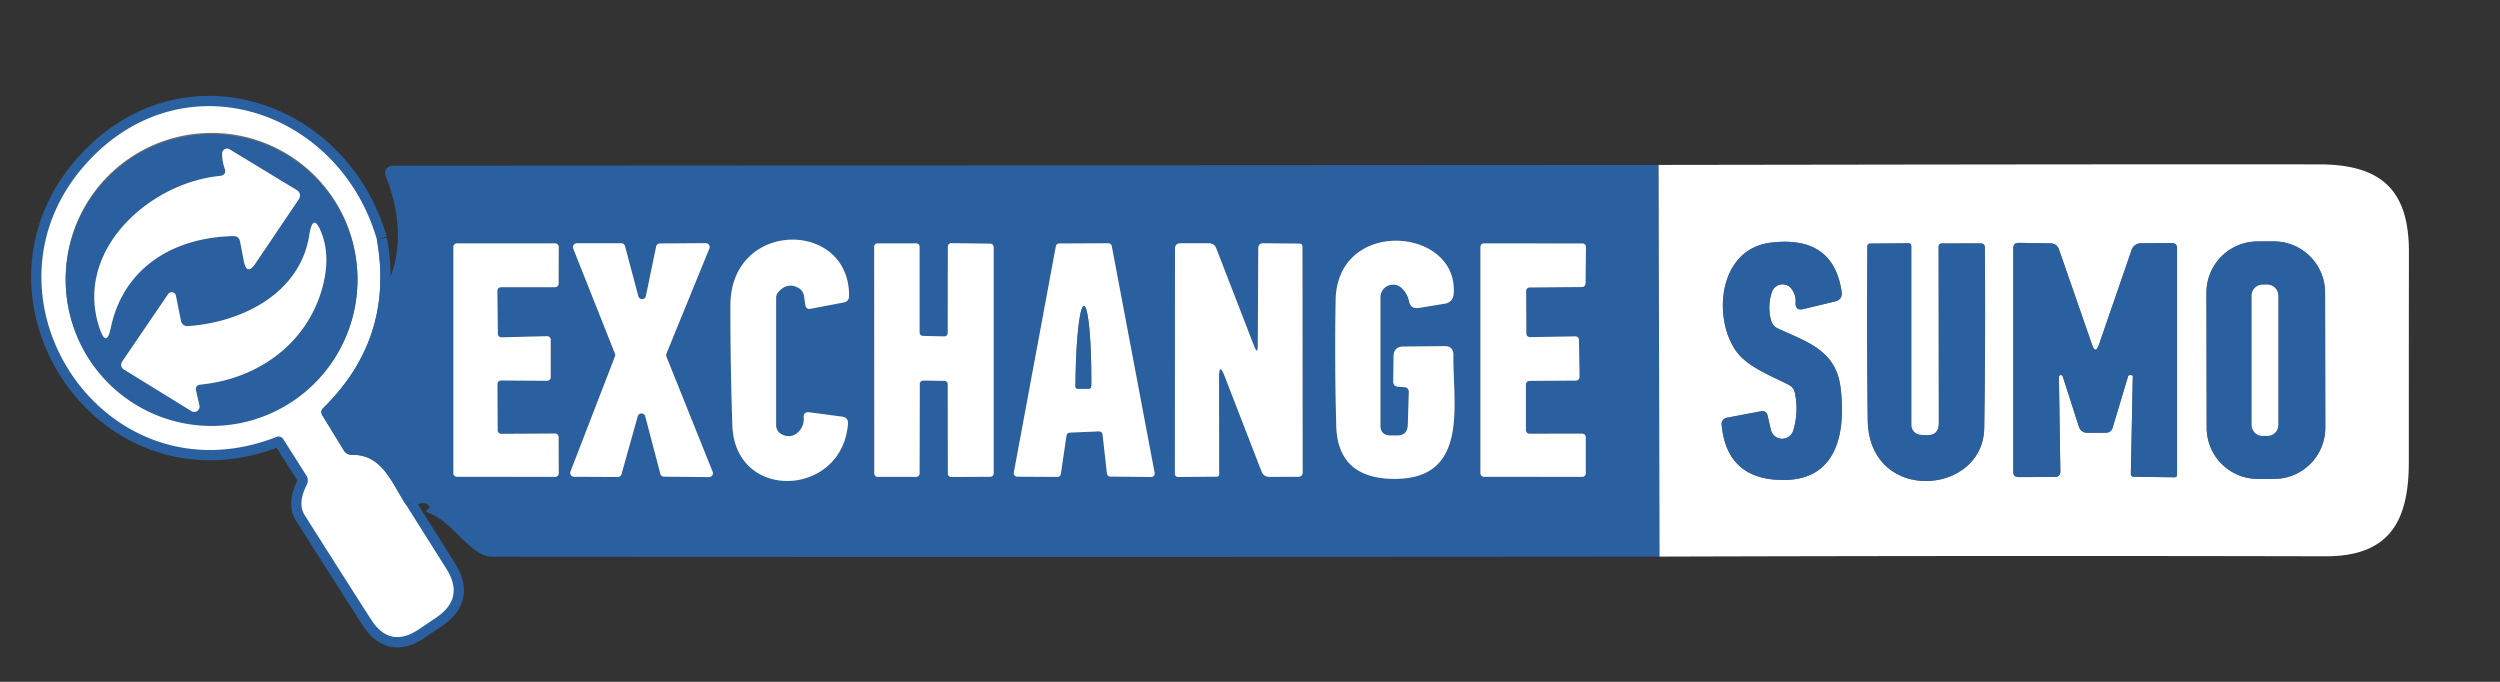 <svg width="242" height="66" fill="none" xmlns="http://www.w3.org/2000/svg"><rect width="100%" height="100%" fill="#333333" stroke="none"/><path d="M36.478 23.172c-3.61-12.457-18.408-17.555-27.76-7.746-12.18 12.784 1.2 33.463 18.05 26.868a.536.536 0 0 1 .655.218l2.242 3.53a.88.88 0 0 1 .13.425.907.907 0 0 1-.09.439c-.622 1.216-.692 2.205-.21 2.965 1.971 3.121 4.11 6.483 6.418 10.087 1.217 1.898 2.76 2.218 4.632.962L42.2 59.8c1.878-1.257 2.212-2.84 1.002-4.752l-3.868-6.139" stroke="#2A609F" stroke-width="1.984"/><path d="M36.478 23.172c1.144 6.36-.582 11.8-5.177 16.315-.225.218-.255.46-.09.724l2.064 3.372a.896.896 0 0 0 .823.447c2.935-.05 3.848 2.787 5.236 4.88" stroke="#2A609F" stroke-width="1.984"/><path d="M34.603 26.99a14.123 14.123 0 1 0-28.246 0 14.123 14.123 0 0 0 28.246 0z" stroke="#6D6D6D" stroke-width="1.984"/><path d="M21.264 17.032c-6.863.685-14.153 7.27-11.624 14.739.444 1.315.807 1.292 1.091-.07 1.23-5.832 6.11-8.728 11.853-8.847.363-.006.581.169.654.526l.367 1.904c.192.966.565 1.038 1.12.218l4.206-6.228a.624.624 0 0 0 .09-.475.603.603 0 0 0-.278-.388l-6.517-3.957a.476.476 0 0 0-.724.406c0 .496.08.972.239 1.428.151.45-.007.698-.477.744z" stroke="#6D6D6D" stroke-width="1.984"/><path d="M17.515 31.057l-.486-2.43a.418.418 0 0 0-.754-.159l-4.453 6.536a.545.545 0 0 0-.082.414.526.526 0 0 0 .24.34l6.547 4.036a.516.516 0 0 0 .773-.555l-.317-1.398c-.086-.377.063-.582.446-.615 5.792-.586 10.622-4.235 11.912-9.938.39-1.74.324-3.296-.199-4.672-.555-1.454-.955-1.411-1.2.13-.892 5.682-6.516 8.45-11.743 8.826a.65.65 0 0 1-.443-.128.63.63 0 0 1-.241-.387zm57.813-2.777c.588-.662 1.233-.804 1.934-.427.324.178.516.453.575.823l.12.833c.045.311.22.437.525.377l3.174-.605c.357-.066.535-.28.535-.645.03-7.418-11.465-7.369-11.485.893-.007 3.881.056 7.77.188 11.664.268 7.408 10.623 6.942 11.188-.15.033-.422-.159-.66-.575-.713l-3.144-.417c-.404-.053-.589.123-.556.526.08 1.17-1.07 2.29-2.241 1.537a.943.943 0 0 1-.437-.793V28.805c0-.192.071-.378.199-.526zm61.044 9.708l-.099 3.154c-.02.681-.373 1.019-1.061 1.012h-.605c-.661-.007-.989-.337-.982-.992V28.765a1.223 1.223 0 0 1 .738-1.113 1.22 1.22 0 0 1 1.315.23c.377.357.615.78.714 1.27.106.522.423.74.952.654l2.549-.416a.974.974 0 0 0 .814-.873c.595-6.536-11.267-7.538-11.416.515-.073 4.067-.053 8.13.059 12.19.086 3.3 1.845 5.008 5.277 5.127 7.666.258 6-7.13 6.06-11.96.013-.596-.278-.89-.873-.884l-3.957.04c-.635.007-.956.327-.962.962l-.03 2.42c0 .318.159.486.476.506l.565.04c.324.026.48.198.466.515zm-87.854 4.007a.347.347 0 0 1-.347-.347l-.02-4.473a.347.347 0 0 1 .348-.347l4.463.03a.347.347 0 0 0 .347-.347v-3.62a.344.344 0 0 0-.221-.324.349.349 0 0 0-.136-.023l-4.404.109a.349.349 0 0 1-.357-.347l-.05-4.156a.347.347 0 0 1 .348-.347h5.236a.347.347 0 0 0 .347-.347l.01-3.551a.347.347 0 0 0-.347-.347h-9.501a.347.347 0 0 0-.347.347v21.899a.347.347 0 0 0 .347.347l9.501.01a.347.347 0 0 0 .348-.347l-.01-3.501a.347.347 0 0 0-.348-.347l-5.207.03zm14.004-13.339a.377.377 0 0 1-.734.02l-1.29-4.85a.377.377 0 0 0-.356-.278h-4.305a.378.378 0 0 0-.347.516l4.037 10.166a.377.377 0 0 1 0 .278l-4.305 11.137a.377.377 0 0 0 .348.506l4.225.02a.377.377 0 0 0 .367-.277l1.567-5.584a.377.377 0 0 1 .734 0l1.458 5.554a.377.377 0 0 0 .357.277l4.344.04a.378.378 0 0 0 .357-.526l-4.473-11.138a.377.377 0 0 1 0-.277l4.155-10.176a.376.376 0 0 0-.347-.526l-4.433.03a.377.377 0 0 0-.367.297l-.992 4.79zm29.22 3.58a.327.327 0 0 1-.338.328l-2.072-.05a.328.328 0 0 1-.318-.327v-8.302a.327.327 0 0 0-.327-.327h-3.74a.327.327 0 0 0-.326.327l.01 21.949a.327.327 0 0 0 .327.327h3.729a.327.327 0 0 0 .327-.327l.02-8.668a.327.327 0 0 1 .327-.328l2.053.03a.327.327 0 0 1 .328.327l.01 8.649a.328.328 0 0 0 .327.327l3.779-.02a.328.328 0 0 0 .327-.327V23.915a.327.327 0 0 0-.327-.327l-3.779-.05a.327.327 0 0 0-.327.328l-.01 8.37zm11.494 9.928a.34.34 0 0 1 .318-.287l2.826-.12a.338.338 0 0 1 .348.308l.426 3.769a.34.34 0 0 0 .327.297l3.958.04a.337.337 0 0 0 .327-.407l-4.146-21.938a.337.337 0 0 0-.327-.278l-4.761.02a.335.335 0 0 0-.327.278l-4.066 21.899a.338.338 0 0 0 .337.396l3.878.02a.337.337 0 0 0 .337-.287l.545-3.71zm18.16-8.668l-3.66-9.452c-.126-.33-.367-.496-.724-.496h-2.728c-.363 0-.545.182-.545.546l-.01 21.78a.297.297 0 0 0 .09.21.32.32 0 0 0 .217.087l3.73-.03c.165 0 .248-.079.248-.238l-.01-9.382c0-1.005.182-1.038.545-.1l3.561 9.195c.139.363.4.545.783.545l2.757-.01c.298 0 .447-.149.447-.446l-.02-21.81c0-.211-.106-.317-.317-.317l-3.472-.03c-.317 0-.479.159-.486.476l-.049 9.412c0 .648-.119.668-.357.06zm26.312 3.719a.348.348 0 0 1 .347-.347l4.503-.03a.346.346 0 0 0 .337-.347l-.049-3.59a.354.354 0 0 0-.109-.243.343.343 0 0 0-.248-.095l-4.394.07a.348.348 0 0 1-.347-.337l-.02-4.126a.343.343 0 0 1 .347-.347l5.068-.04a.348.348 0 0 0 .338-.337l.039-3.531a.347.347 0 0 0-.347-.347l-9.521-.01a.348.348 0 0 0-.347.347v21.899a.347.347 0 0 0 .347.347l9.501.01a.345.345 0 0 0 .347-.347v-3.491a.356.356 0 0 0-.101-.246.347.347 0 0 0-.246-.101l-5.098.01a.346.346 0 0 1-.347-.348v-4.423zm25.877 4.465a1.122 1.122 0 0 1-2.162-.07l-.318-1.359c-.079-.357-.297-.503-.654-.436l-3.303.624a.621.621 0 0 0-.38.238.601.601 0 0 0-.116.427c.344 3.636 2.4 5.422 6.169 5.356 5.237-.1 5.842-4.999 5.336-8.996-.466-3.63-3.382-4.404-6.07-5.673a1.167 1.167 0 0 1-.644-.774 4.627 4.627 0 0 1 .079-2.747 1.081 1.081 0 0 1 1.904-.298c.291.397.42.834.387 1.31-.033.548.218.76.754.634l3.045-.734c.515-.119.734-.44.654-.962-.542-3.643-2.826-5.22-6.853-4.73-5.028.614-5.633 7.14-3.422 10.404 1.111 1.616 3.392 2.45 5.168 3.362.317.165.512.423.585.773a7.27 7.27 0 0 1-.159 3.65zm51.483-13.361a4.96 4.96 0 0 0-4.968-4.95l-1.567.002a4.961 4.961 0 0 0-4.95 4.968l.022 13.072a4.961 4.961 0 0 0 4.968 4.95l1.567-.003a4.961 4.961 0 0 0 4.95-4.967l-.022-13.072zm-38.629 13.806l-.516-.03a.962.962 0 0 1-.912-.962V23.826c0-.185-.096-.278-.288-.278l-3.679.03c-.179 0-.271.092-.278.278a839.327 839.327 0 0 0 .03 16.77c.089 8.193 11.187 7.37 11.276.794.086-5.924.106-11.736.06-17.436 0-.284-.146-.426-.436-.426l-3.7.01c-.225 0-.337.112-.337.337l.02 17.05c0 .826-.413 1.216-1.24 1.17zm13.23-5.693l1.557 4.84c.139.424.43.632.873.625l1.746-.01c.344-.006.565-.175.664-.505l1.478-4.93c.02-.08.073-.125.159-.139a.529.529 0 0 1 .268.03c.011.007.022.023.029.046.007.023.01.052.01.083l-.188 9.412a.275.275 0 0 0 .165.247.26.26 0 0 0 .103.021l3.937.05c.179 0 .268-.09.268-.268v-21.9c0-.336-.172-.505-.516-.505l-2.995.02a.943.943 0 0 0-.883.635l-3.164 9.174c-.224.648-.449.648-.674 0l-3.184-9.174c-.139-.41-.423-.619-.853-.625l-3.045-.05c-.357-.006-.535.169-.535.526v21.631c-.007.344.165.516.516.516l3.481-.01c.377 0 .562-.185.555-.555l-.139-9.125a.189.189 0 0 1 .286-.16.187.187 0 0 1 .081.1z" stroke="#6D6D6D" stroke-width="1.984"/><path d="M220.536 28.606a1.052 1.052 0 0 0-1.051-1.051h-.476a1.054 1.054 0 0 0-1.051 1.051v12.537a1.05 1.05 0 0 0 1.051 1.05h.476a1.05 1.05 0 0 0 1.051-1.05V28.606zm-116.198 9.026h1.051a.236.236 0 0 0 .238-.228l.01-.228a69.964 69.964 0 0 0-.038-2.897 42.694 42.694 0 0 0-.149-2.455c-.067-.703-.147-1.259-.238-1.637-.09-.379-.188-.572-.289-.568-.202.006-.401.803-.553 2.215-.153 1.413-.246 3.327-.26 5.322l-.01.228a.232.232 0 0 0 .066.175.24.24 0 0 0 .172.073z" stroke="#6D6D6D" stroke-width="1.984"/><path d="M36.478 23.172c1.144 6.36-.582 11.799-5.177 16.315-.225.218-.255.46-.09.724l2.064 3.372a.896.896 0 0 0 .823.446c2.936-.05 3.848 2.787 5.237 4.88l3.868 6.14c1.21 1.91.876 3.494-1.002 4.75l-1.656 1.12c-1.872 1.257-3.416.937-4.632-.961a1872.615 1872.615 0 0 1-6.417-10.087c-.483-.76-.413-1.749.208-2.965a.907.907 0 0 0 .092-.44.88.88 0 0 0-.131-.423l-2.242-3.531a.536.536 0 0 0-.654-.218C9.918 48.889-3.462 28.21 8.718 15.426c9.352-9.81 24.15-4.711 27.76 7.746zm-1.874 3.818a14.123 14.123 0 1 0-28.246 0 14.123 14.123 0 0 0 28.246 0z" fill="#fff"/><path d="M34.603 26.99a14.123 14.123 0 1 1-28.245 0 14.123 14.123 0 0 1 28.245 0zm-13.34-9.957C14.4 17.716 7.112 24.302 9.64 31.77c.443 1.316.806 1.292 1.09-.07 1.23-5.832 6.11-8.728 11.853-8.847.364-.006.582.169.654.526l.367 1.904c.192.966.566 1.038 1.121.219l4.205-6.229a.626.626 0 0 0 .09-.475.605.605 0 0 0-.278-.388l-6.516-3.957a.477.477 0 0 0-.724.406c0 .496.08.972.238 1.429.152.45-.007.697-.476.743zm-3.748 14.024l-.486-2.43a.416.416 0 0 0-.754-.159l-4.453 6.536a.543.543 0 0 0-.082.414.524.524 0 0 0 .24.34l6.546 4.036a.516.516 0 0 0 .774-.555l-.317-1.398c-.086-.377.062-.582.446-.615 5.792-.585 10.622-4.235 11.912-9.938.39-1.74.323-3.296-.199-4.672-.555-1.454-.955-1.411-1.2.13-.893 5.682-6.516 8.45-11.743 8.826a.65.65 0 0 1-.443-.127.63.63 0 0 1-.241-.388z" fill="#2A609F"/><path d="M21.74 16.288a4.318 4.318 0 0 1-.237-1.428.476.476 0 0 1 .724-.406l6.516 3.957a.595.595 0 0 1 .279.388.616.616 0 0 1-.09.475l-4.206 6.228c-.555.82-.929.747-1.12-.218l-.367-1.904c-.073-.357-.291-.533-.655-.526-5.743.119-10.622 3.015-11.852 8.847-.284 1.362-.648 1.385-1.091.07-2.53-7.469 4.76-14.055 11.624-14.739.47-.046.628-.294.476-.744z" fill="#fff"/><path d="M160.553 15.97l.089 37.907c-37.258.034-74.937.037-113.035.01-2.044 0-3.849-3.5-6.21-4.284-.158-.053-.178-.136-.059-.248l.228-.218c.04-.04.033-.09-.02-.149-.317-.35-.71-.387-1.18-.11a.308.308 0 0 1-.322-.015.285.285 0 0 1-.114-.292l.06-.287c.04-.205-.004-.225-.13-.06l-.525.685c-1.389-2.093-2.301-4.93-5.237-4.88a.896.896 0 0 1-.823-.446l-2.063-3.372c-.165-.265-.136-.506.09-.724 4.595-4.517 6.32-9.955 5.176-16.316.609 1.091.903 2.387.883 3.888 0 .536.103.556.308.06 1.368-3.244.952-6.883-.347-10.107a.723.723 0 0 1 .072-.662.703.703 0 0 1 .582-.31l120.375-.07h2.202zM75.327 28.28c.589-.662 1.234-.804 1.934-.427.324.178.516.453.576.823l.119.833c.046.31.221.436.525.377l3.174-.605c.357-.066.536-.281.536-.645.03-7.418-11.466-7.369-11.485.893-.007 3.881.056 7.769.188 11.663.268 7.41 10.622 6.943 11.188-.148.033-.424-.16-.662-.576-.714l-3.144-.417c-.403-.053-.588.122-.555.526.08 1.17-1.071 2.29-2.242 1.537a.943.943 0 0 1-.436-.794V28.805c0-.192.07-.379.198-.526zm61.046 9.709l-.099 3.154c-.02.68-.374 1.018-1.061 1.011h-.605c-.662-.006-.989-.337-.982-.991V28.765a1.215 1.215 0 0 1 .738-1.112 1.217 1.217 0 0 1 1.315.23c.377.356.615.78.714 1.269.106.522.423.74.952.654l2.549-.416a.971.971 0 0 0 .813-.873c.595-6.536-11.267-7.538-11.416.516-.072 4.066-.052 8.13.06 12.19.086 3.299 1.845 5.008 5.276 5.127 7.667.258 6.001-7.131 6.06-11.961.013-.596-.277-.89-.873-.883l-3.957.04c-.635.006-.955.327-.962.962l-.03 2.42c0 .317.159.486.476.505l.566.04c.324.027.479.199.466.516zm-87.854 4.007a.347.347 0 0 1-.347-.347l-.02-4.473a.347.347 0 0 1 .347-.348l4.463.03a.347.347 0 0 0 .347-.347v-3.62a.347.347 0 0 0-.357-.347l-4.403.109a.347.347 0 0 1-.357-.347l-.05-4.156a.347.347 0 0 1 .347-.347h5.237a.347.347 0 0 0 .347-.347l.01-3.55a.347.347 0 0 0-.347-.348h-9.502a.347.347 0 0 0-.347.347v21.9a.347.347 0 0 0 .347.346l9.502.01a.347.347 0 0 0 .347-.347l-.01-3.5a.347.347 0 0 0-.347-.348l-5.207.03zm14.004-13.34a.376.376 0 0 1-.734.02l-1.289-4.85a.377.377 0 0 0-.357-.278h-4.304a.377.377 0 0 0-.348.516l4.037 10.166a.377.377 0 0 1 0 .278l-4.304 11.138a.375.375 0 0 0 .347.505l4.225.02a.377.377 0 0 0 .367-.277l1.567-5.584a.377.377 0 0 1 .734 0l1.458 5.554a.377.377 0 0 0 .357.278l4.344.04a.377.377 0 0 0 .357-.526l-4.473-11.139a.377.377 0 0 1 0-.277l4.155-10.176a.376.376 0 0 0-.347-.526l-4.433.03a.378.378 0 0 0-.367.298l-.992 4.79zm29.219 3.58a.327.327 0 0 1-.337.328l-2.073-.05a.328.328 0 0 1-.318-.327v-8.302a.327.327 0 0 0-.327-.327h-3.74a.328.328 0 0 0-.326.327l.01 21.949a.327.327 0 0 0 .327.327h3.729a.327.327 0 0 0 .327-.327l.02-8.668a.327.327 0 0 1 .327-.328l2.053.03a.327.327 0 0 1 .328.327l.01 8.649a.328.328 0 0 0 .327.327l3.779-.02a.327.327 0 0 0 .327-.327V23.915a.327.327 0 0 0-.327-.327l-3.779-.05a.328.328 0 0 0-.327.328l-.01 8.37zm11.495 9.928a.334.334 0 0 1 .317-.287l2.827-.12a.339.339 0 0 1 .347.308l.426 3.769a.34.34 0 0 0 .328.298l3.957.04a.337.337 0 0 0 .327-.407l-4.145-21.94a.338.338 0 0 0-.328-.278l-4.76.021a.338.338 0 0 0-.328.278l-4.066 21.899a.338.338 0 0 0 .337.397l3.878.02a.337.337 0 0 0 .337-.288l.546-3.71zm18.16-8.668l-3.66-9.452c-.126-.33-.367-.496-.724-.496h-2.728c-.363 0-.545.182-.545.546l-.01 21.78a.297.297 0 0 0 .09.21.32.32 0 0 0 .218.087l3.729-.03c.165 0 .248-.079.248-.238l-.01-9.382c0-1.005.182-1.038.545-.1l3.561 9.195c.139.364.4.545.783.545l2.758-.01c.297 0 .446-.148.446-.446l-.02-21.81c0-.211-.106-.317-.317-.317l-3.472-.03c-.317 0-.479.159-.486.476l-.049 9.413c0 .648-.119.667-.357.059zm26.312 3.72a.348.348 0 0 1 .347-.348l4.503-.03a.348.348 0 0 0 .337-.347l-.049-3.59a.374.374 0 0 0-.03-.132.357.357 0 0 0-.194-.183.343.343 0 0 0-.133-.022l-4.394.07a.348.348 0 0 1-.347-.338l-.02-4.126a.347.347 0 0 1 .347-.347l5.068-.04a.348.348 0 0 0 .338-.337l.039-3.53a.347.347 0 0 0-.347-.348l-9.521-.01a.348.348 0 0 0-.347.347v21.9a.347.347 0 0 0 .347.346l9.501.01a.347.347 0 0 0 .347-.347v-3.491a.355.355 0 0 0-.101-.245.358.358 0 0 0-.246-.102l-5.098.01a.346.346 0 0 1-.347-.347v-4.424z" fill="#2A609F"/><path d="M160.642 53.878l-.09-37.914c21.178-.027 42.49-.072 63.933-.052 6.099 0 8.708 2.559 8.698 8.48-.007 6.784-.01 13.568-.01 20.352 0 5.911-2.024 9.124-8.103 9.105-21.086-.047-42.562-.037-64.428.03zm12.943-12.199a1.116 1.116 0 0 1-1.107.792 1.124 1.124 0 0 1-1.055-.861l-.317-1.359c-.08-.357-.298-.502-.655-.436l-3.303.624a.619.619 0 0 0-.379.238.602.602 0 0 0-.117.427c.344 3.637 2.401 5.422 6.169 5.356 5.237-.1 5.842-4.999 5.336-8.996-.466-3.63-3.382-4.404-6.069-5.673a1.165 1.165 0 0 1-.645-.774 4.635 4.635 0 0 1 .079-2.747 1.081 1.081 0 0 1 1.904-.297c.291.396.42.833.387 1.309-.033.548.218.76.754.634l3.045-.733c.516-.12.734-.44.654-.963-.542-3.643-2.826-5.22-6.853-4.73-5.028.614-5.633 7.14-3.422 10.404 1.111 1.616 3.392 2.45 5.168 3.362.317.165.512.423.585.773a7.27 7.27 0 0 1-.159 3.65zm51.483-13.36a4.957 4.957 0 0 0-4.967-4.95l-1.568.003a4.961 4.961 0 0 0-4.95 4.968l.023 13.071a4.957 4.957 0 0 0 4.968 4.95l1.567-.002a4.961 4.961 0 0 0 4.95-4.968l-.023-13.071zm-38.629 13.807l-.516-.03a.962.962 0 0 1-.912-.962V23.827c0-.185-.096-.278-.288-.278l-3.679.03c-.179 0-.272.092-.278.277a831.89 831.89 0 0 0 .03 16.772c.089 8.192 11.187 7.369 11.276.793.086-5.924.106-11.736.06-17.436 0-.284-.146-.426-.436-.426l-3.7.01c-.225 0-.337.112-.337.337l.02 17.05c0 .826-.414 1.216-1.24 1.17zm13.231-5.694l1.557 4.84c.139.424.43.632.873.625l1.745-.01c.344-.006.565-.175.665-.505l1.477-4.93c.02-.079.073-.125.159-.139a.527.527 0 0 1 .268.03c.012.007.022.023.029.046a.294.294 0 0 1 .011.083l-.189 9.412c0 .036.007.07.02.103a.278.278 0 0 0 .145.145c.033.013.068.02.103.02l3.937.05c.179 0 .268-.09.268-.268V24.035c0-.337-.172-.506-.516-.506l-2.995.02a.927.927 0 0 0-.541.175.948.948 0 0 0-.342.46l-3.163 9.174c-.225.648-.45.648-.675 0l-3.184-9.174c-.138-.41-.423-.618-.852-.625l-3.045-.05c-.357-.006-.536.169-.536.526v21.631c-.007.344.165.516.516.516l3.481-.01c.377 0 .562-.185.555-.555l-.138-9.125a.187.187 0 0 1 .285-.16.19.19 0 0 1 .082.1zM18.2 31.572c5.227-.377 10.85-3.144 11.743-8.827.244-1.54.644-1.583 1.2-.129.522 1.376.588 2.933.198 4.672-1.29 5.703-6.12 9.352-11.911 9.938-.384.033-.533.238-.447.614l.318 1.399a.516.516 0 0 1-.774.555l-6.546-4.036a.517.517 0 0 1-.24-.34.538.538 0 0 1 .082-.414l4.453-6.536a.417.417 0 0 1 .753.159l.486 2.43a.63.63 0 0 0 .241.387.65.65 0 0 0 .444.128zm57.127-3.292a.803.803 0 0 0-.198.525v12.378a.944.944 0 0 0 .436.793c1.17.754 2.32-.367 2.241-1.537-.033-.404.153-.579.556-.526l3.144.417c.416.053.608.29.575.714-.565 7.091-10.92 7.557-11.188.149a327.357 327.357 0 0 1-.188-11.664c.02-8.262 11.515-8.311 11.485-.893 0 .364-.178.579-.535.645l-3.174.605c-.304.06-.48-.066-.526-.377l-.119-.833a1.09 1.09 0 0 0-.575-.823c-.701-.377-1.346-.235-1.934.426zm60.58 9.193l-.566-.04c-.317-.02-.476-.188-.476-.505l.03-2.42c.007-.635.327-.956.962-.962l3.957-.04c.596-.007.886.288.873.883-.059 4.83 1.607 12.219-6.06 11.96-3.431-.118-5.19-1.827-5.276-5.127-.113-4.06-.132-8.123-.06-12.19.149-8.052 12.011-7.05 11.416-.515a.972.972 0 0 1-.813.873l-2.549.416c-.529.086-.846-.132-.952-.654a2.366 2.366 0 0 0-.714-1.27 1.224 1.224 0 0 0-1.315-.23 1.219 1.219 0 0 0-.738 1.113v12.398c-.007.654.32.985.981.992h.605c.688.006 1.042-.331 1.062-1.012l.099-3.154c.013-.317-.142-.49-.466-.516z" fill="#fff"/><path d="M173.585 41.679a7.27 7.27 0 0 0 .159-3.65 1.081 1.081 0 0 0-.585-.774c-1.775-.912-4.056-1.745-5.167-3.362-2.212-3.263-1.607-9.789 3.421-10.404 4.027-.489 6.312 1.088 6.854 4.731.079.523-.139.843-.655.962l-3.045.734c-.535.126-.786-.086-.753-.635a1.927 1.927 0 0 0-.387-1.309 1.082 1.082 0 0 0-1.904.298 4.627 4.627 0 0 0-.08 2.747c.099.357.314.615.645.774 2.688 1.27 5.604 2.043 6.07 5.673.506 3.997-.099 8.896-5.336 8.995-3.769.066-5.825-1.719-6.169-5.355a.597.597 0 0 1 .116-.428.618.618 0 0 1 .38-.237l3.302-.625c.357-.066.576.08.655.437l.317 1.358a1.12 1.12 0 0 0 2.162.07zm51.506-.289a4.964 4.964 0 0 1-3.053 4.587c-.602.25-1.246.38-1.897.381l-1.568.003a4.958 4.958 0 0 1-4.967-4.95l-.023-13.072a4.965 4.965 0 0 1 1.446-3.51 4.964 4.964 0 0 1 3.504-1.458l1.567-.003a4.959 4.959 0 0 1 4.968 4.95l.023 13.073zm-4.554-12.784a1.052 1.052 0 0 0-1.051-1.05h-.476a1.052 1.052 0 0 0-1.052 1.05v12.537a1.052 1.052 0 0 0 1.052 1.051h.476a1.05 1.05 0 0 0 1.051-1.051V28.606z" fill="#2A609F"/><path d="M48.519 41.996l5.207-.03a.347.347 0 0 1 .347.348l.01 3.5a.347.347 0 0 1-.347.348l-9.502-.01a.347.347 0 0 1-.347-.347v-21.9a.347.347 0 0 1 .347-.346h9.502a.347.347 0 0 1 .347.347l-.01 3.55a.347.347 0 0 1-.347.348h-5.237a.347.347 0 0 0-.347.347l.05 4.155a.347.347 0 0 0 .357.347l4.403-.109a.347.347 0 0 1 .357.348v3.62a.347.347 0 0 1-.347.347l-4.463-.03a.347.347 0 0 0-.347.347l.02 4.473a.347.347 0 0 0 .347.347zm14.004-13.34l.991-4.79a.377.377 0 0 1 .367-.298l4.434-.03a.375.375 0 0 1 .347.526L64.506 34.24a.377.377 0 0 0 0 .277l4.473 11.138a.376.376 0 0 1-.357.526l-4.344-.04a.377.377 0 0 1-.357-.277l-1.458-5.554a.377.377 0 0 0-.734 0l-1.567 5.583a.377.377 0 0 1-.367.278l-4.225-.02a.376.376 0 0 1-.347-.506l4.304-11.138a.377.377 0 0 0 0-.277l-4.036-10.166a.377.377 0 0 1 .347-.516h4.304a.377.377 0 0 1 .357.278l1.29 4.85a.377.377 0 0 0 .734-.02zm29.219 3.58l.01-8.37a.327.327 0 0 1 .328-.328l3.778.05a.328.328 0 0 1 .328.327v21.909a.327.327 0 0 1-.328.327l-3.779.02a.327.327 0 0 1-.327-.327l-.01-8.649a.327.327 0 0 0-.327-.327l-2.053-.03a.328.328 0 0 0-.327.328l-.02 8.668a.327.327 0 0 1-.328.327h-3.729a.328.328 0 0 1-.327-.327l-.01-21.949a.328.328 0 0 1 .327-.327h3.74a.327.327 0 0 1 .327.327v8.302a.327.327 0 0 0 .317.327l2.073.05a.329.329 0 0 0 .337-.328zm11.494 9.929l-.546 3.71a.337.337 0 0 1-.337.288l-3.878-.02a.337.337 0 0 1-.337-.398l4.067-21.899a.336.336 0 0 1 .327-.277l4.76-.02a.338.338 0 0 1 .328.277l4.145 21.94a.318.318 0 0 1-.002.147.334.334 0 0 1-.325.259l-3.957-.04a.337.337 0 0 1-.327-.297l-.427-3.77a.337.337 0 0 0-.347-.307l-2.827.12a.336.336 0 0 0-.317.287zm1.101-4.533h1.051a.236.236 0 0 0 .238-.228l.01-.228a69.972 69.972 0 0 0-.038-2.897 42.695 42.695 0 0 0-.149-2.455c-.066-.703-.147-1.259-.238-1.637-.09-.379-.188-.572-.289-.568-.202.006-.401.803-.553 2.216-.153 1.412-.246 3.326-.26 5.321l-.01.229a.235.235 0 0 0 .144.229c.03.012.062.019.094.018zm17.416-4.195l.049-9.412c.007-.317.169-.476.486-.476l3.472.03c.211 0 .317.105.317.317l.02 21.81c0 .297-.149.446-.447.446l-2.757.01c-.383 0-.644-.182-.783-.545l-3.561-9.195c-.363-.938-.545-.905-.545.1l.01 9.382c0 .159-.083.238-.248.238l-3.73.03a.312.312 0 0 1-.284-.184.297.297 0 0 1-.023-.114l.01-21.78c0-.363.182-.545.545-.545h2.728c.357 0 .598.165.724.496l3.66 9.452c.238.608.357.588.357-.06z" fill="#fff"/><path d="M186.439 42.125c.827.047 1.24-.343 1.24-1.17l-.02-17.05c0-.224.113-.336.338-.336l3.699-.01c.291 0 .436.142.436.426.047 5.7.027 11.512-.059 17.436-.089 6.576-11.188 7.399-11.277-.793a839.337 839.337 0 0 1-.03-16.772c.007-.185.1-.277.278-.277l3.68-.03c.191 0 .287.092.287.277v17.307a.962.962 0 0 0 .913.962l.515.03z" fill="#2A609F"/><path d="M147.709 37.216v4.423a.347.347 0 0 0 .347.347l5.098-.01a.35.35 0 0 1 .245.102.343.343 0 0 1 .102.245v3.492a.343.343 0 0 1-.347.347l-9.502-.01a.346.346 0 0 1-.347-.347v-21.9a.348.348 0 0 1 .347-.346l9.522.01a.346.346 0 0 1 .347.347l-.04 3.53a.347.347 0 0 1-.337.338l-5.068.04a.345.345 0 0 0-.347.346l.019 4.126a.35.35 0 0 0 .348.338l4.393-.07a.346.346 0 0 1 .357.337l.05 3.59a.347.347 0 0 1-.337.348l-4.503.03a.347.347 0 0 0-.347.347z" fill="#fff"/><path d="M199.67 36.431a.187.187 0 0 0-.209-.125.188.188 0 0 0-.158.185l.139 9.124c.006.37-.179.556-.556.556l-3.481.01c-.35 0-.522-.172-.516-.516V24.034c0-.357.179-.533.536-.526l3.045.05c.43.006.714.215.853.624l3.183 9.175c.225.648.45.648.675 0l3.164-9.175a.947.947 0 0 1 .341-.46.927.927 0 0 1 .541-.174l2.996-.02c.343 0 .515.168.515.506v21.899c0 .178-.089.267-.267.267l-3.938-.05a.265.265 0 0 1-.247-.164.259.259 0 0 1-.021-.103l.189-9.412c0-.03-.004-.06-.011-.083-.007-.023-.017-.04-.029-.046a.528.528 0 0 0-.268-.03c-.086.013-.139.06-.158.139l-1.478 4.93c-.099.33-.321.498-.665.505l-1.745.01c-.443.007-.734-.202-.873-.625l-1.557-4.84z" fill="#2A609F"/><path d="M219.485 27.555h-.476c-.58 0-1.051.47-1.051 1.051v12.536c0 .581.471 1.052 1.051 1.052h.476c.581 0 1.052-.471 1.052-1.052V28.606c0-.58-.471-1.051-1.052-1.051z" fill="#fff"/><path d="M104.338 37.632a.243.243 0 0 1-.172-.073.236.236 0 0 1-.066-.175l.01-.228c.014-1.996.107-3.91.26-5.322.152-1.413.351-2.21.553-2.216.101-.003.199.19.289.568.091.378.171.935.238 1.637.066.702.117 1.537.149 2.455.032.919.045 1.904.038 2.898l-.01.228a.237.237 0 0 1-.238.228h-1.051z" fill="#2A609F"/></svg>
